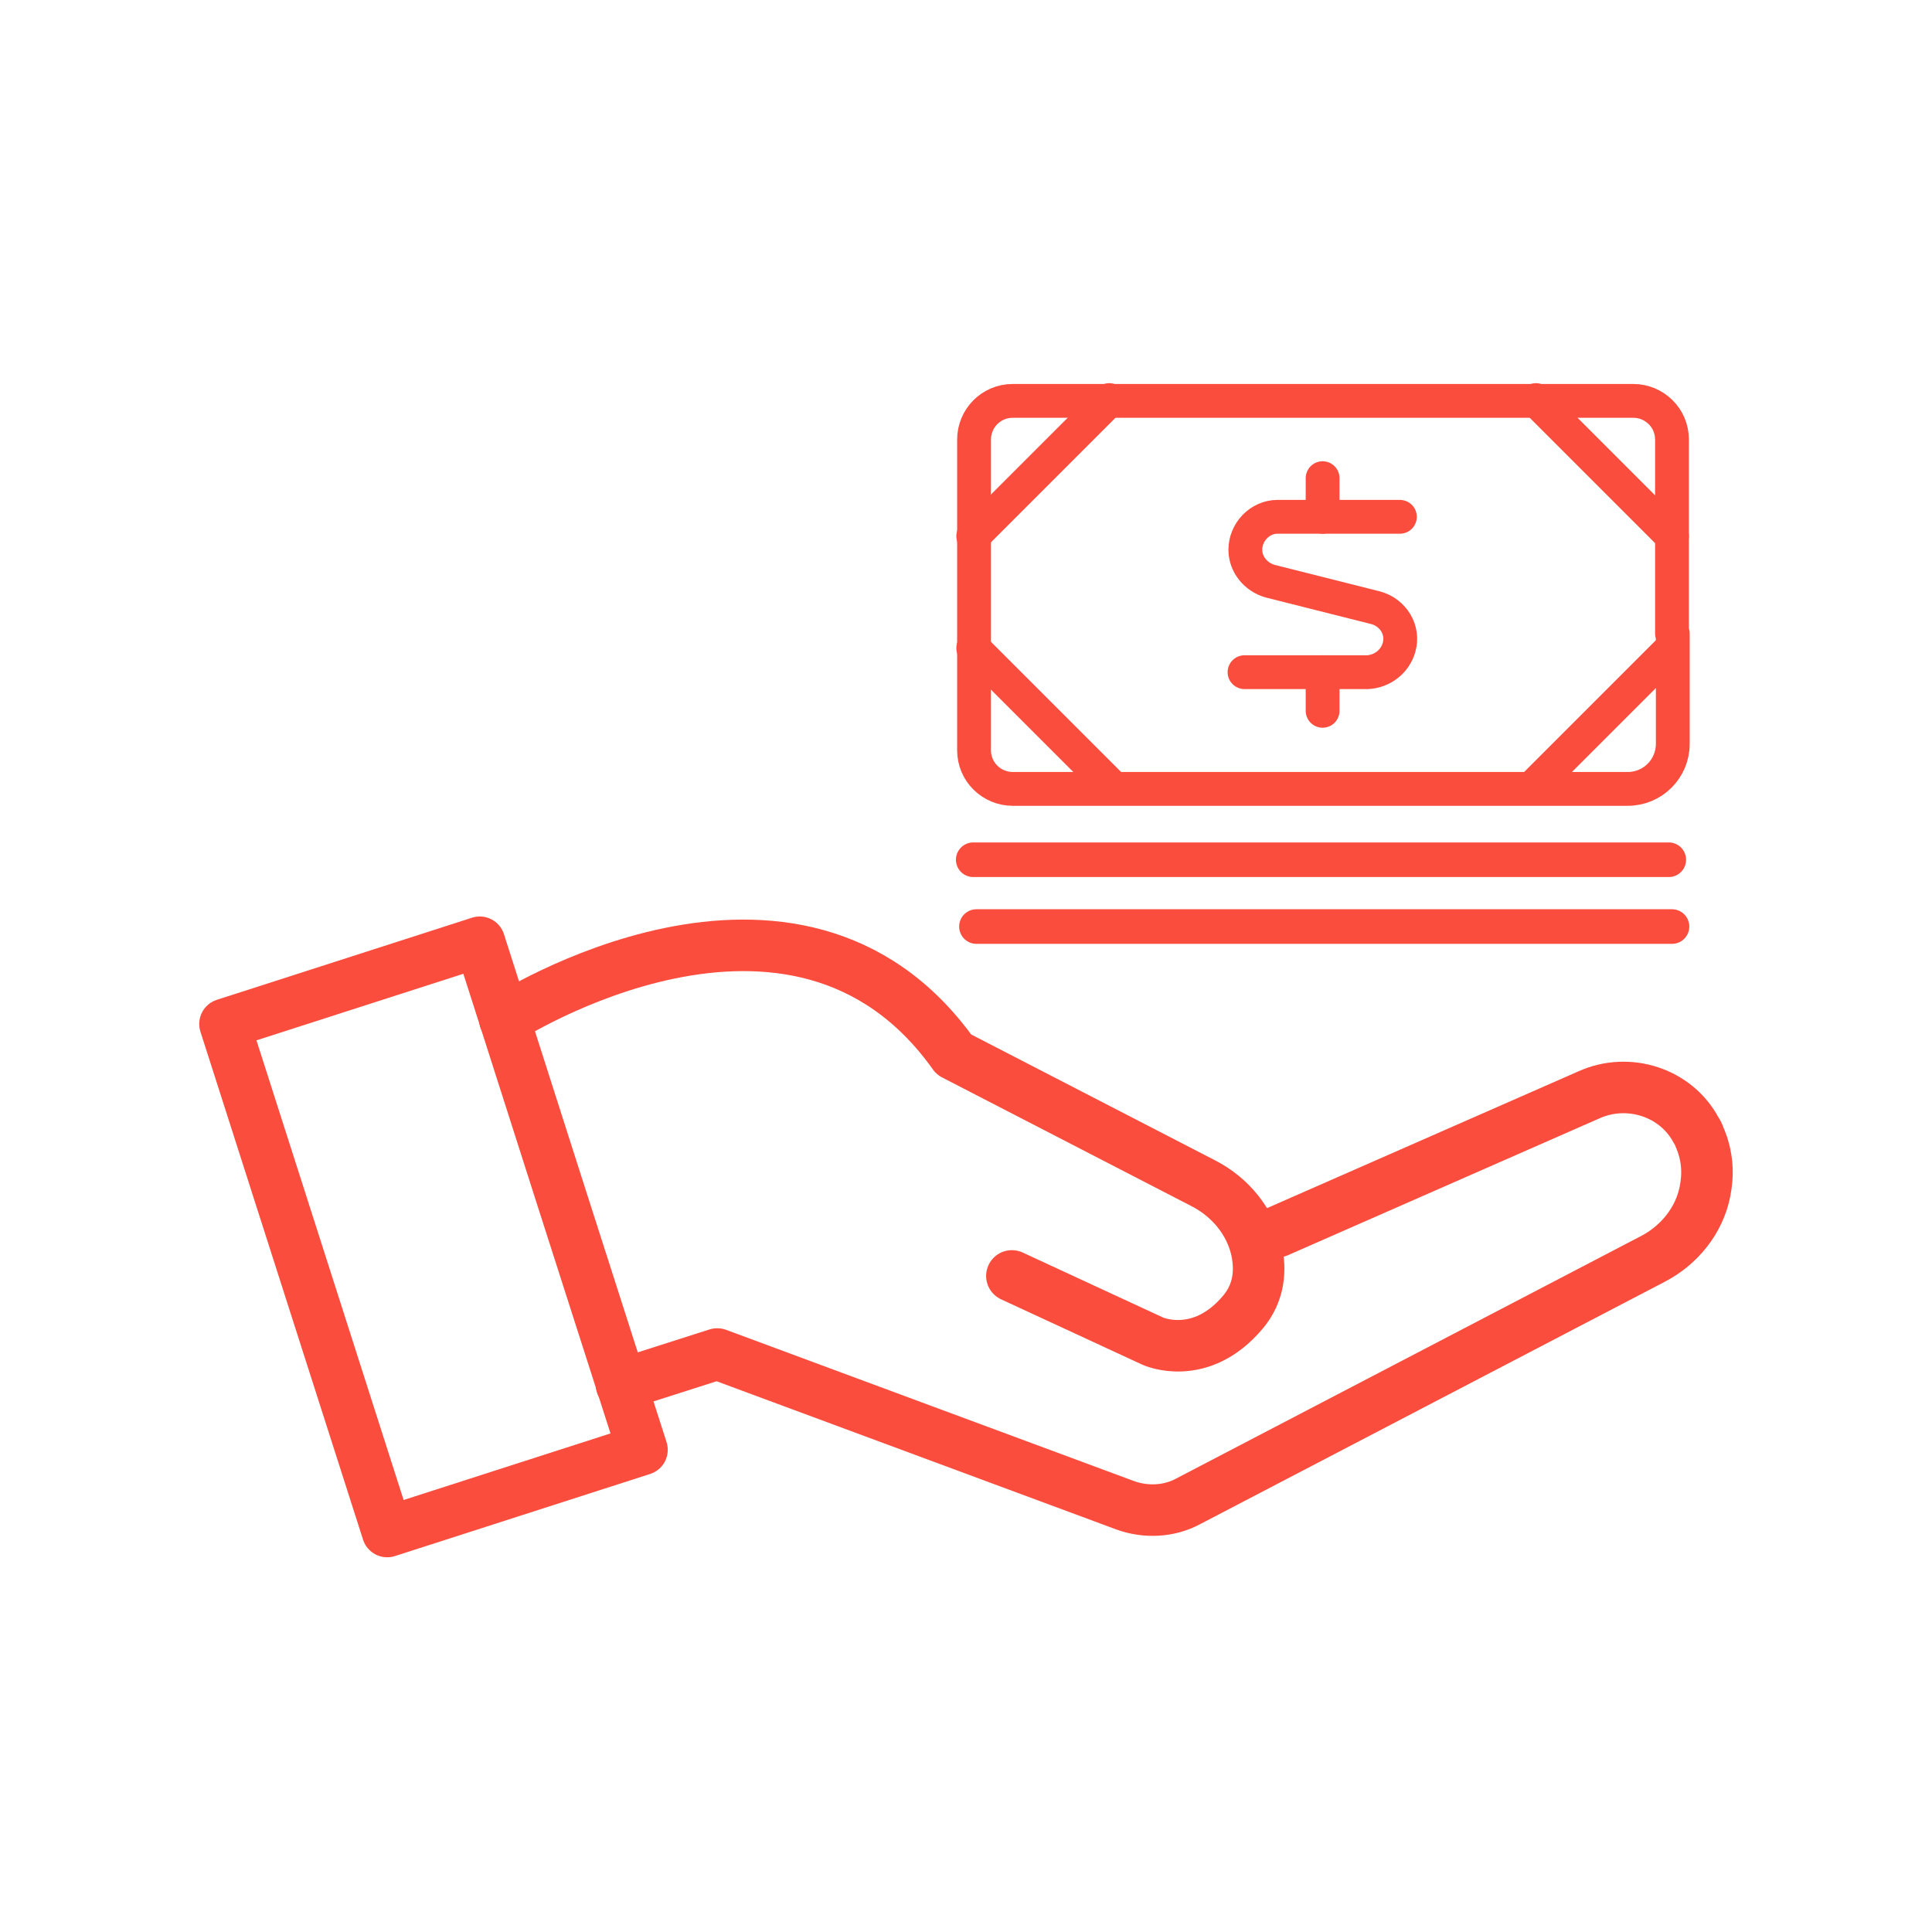 <?xml version="1.0" encoding="UTF-8"?><svg id="Layer_1" xmlns="http://www.w3.org/2000/svg" viewBox="0 0 24 24"><defs><style>.cls-1{stroke-width:.63px;}.cls-1,.cls-2,.cls-3,.cls-4{fill:none;stroke:#fb4d3d;stroke-linecap:round;stroke-linejoin:round;}.cls-2{stroke-width:.64px;}.cls-3{stroke-width:.42px;}.cls-4{stroke-width:.43px;}</style></defs><polygon class="cls-1" points="4.81 19.03 2.79 12.72 5.96 11.7 6.97 14.86 7.98 18.01 4.81 19.03"/><path class="cls-2" d="M7.72,17.2l1.19-.38,5.07,1.88c.25.09.54.08.78-.05l5.77-3.01c.33-.17.58-.48.65-.84.04-.2.04-.43-.07-.68-.01-.03-.02-.05-.04-.08-.25-.47-.84-.66-1.33-.44l-3.87,1.7"/><path class="cls-2" d="M6.27,12.66s3.61-2.33,5.58.44l3.1,1.6c.33.17.58.47.66.83.05.24.04.52-.17.77-.53.63-1.12.36-1.12.36l-1.75-.81"/><path class="cls-3" d="M20.77,7.87v-2.41c0-.27-.22-.48-.48-.48h-7.71c-.27,0-.48.22-.48.48v3.86c0,.27.22.48.48.48h7.64c.31,0,.56-.25.56-.56v-1.37Z"/><line class="cls-3" x1="12.09" y1="6.66" x2="13.78" y2="4.97"/><line class="cls-3" x1="20.77" y1="6.66" x2="19.08" y2="4.97"/><line class="cls-3" x1="12.09" y1="8.05" x2="13.78" y2="9.74"/><path class="cls-3" d="M17.39,6.42h-1.52c-.22,0-.4.19-.4.41,0,.18.13.34.31.39l1.31.33c.22.06.35.28.29.49-.05.18-.21.3-.39.31h-1.53"/><line class="cls-3" x1="16.43" y1="6.42" x2="16.43" y2="5.94"/><line class="cls-3" x1="16.43" y1="8.83" x2="16.43" y2="8.35"/><line class="cls-3" x1="20.77" y1="8.05" x2="19.08" y2="9.74"/><line class="cls-4" x1="12.09" y1="10.68" x2="20.73" y2="10.68"/><line class="cls-4" x1="12.13" y1="11.51" x2="20.77" y2="11.51"/></svg>